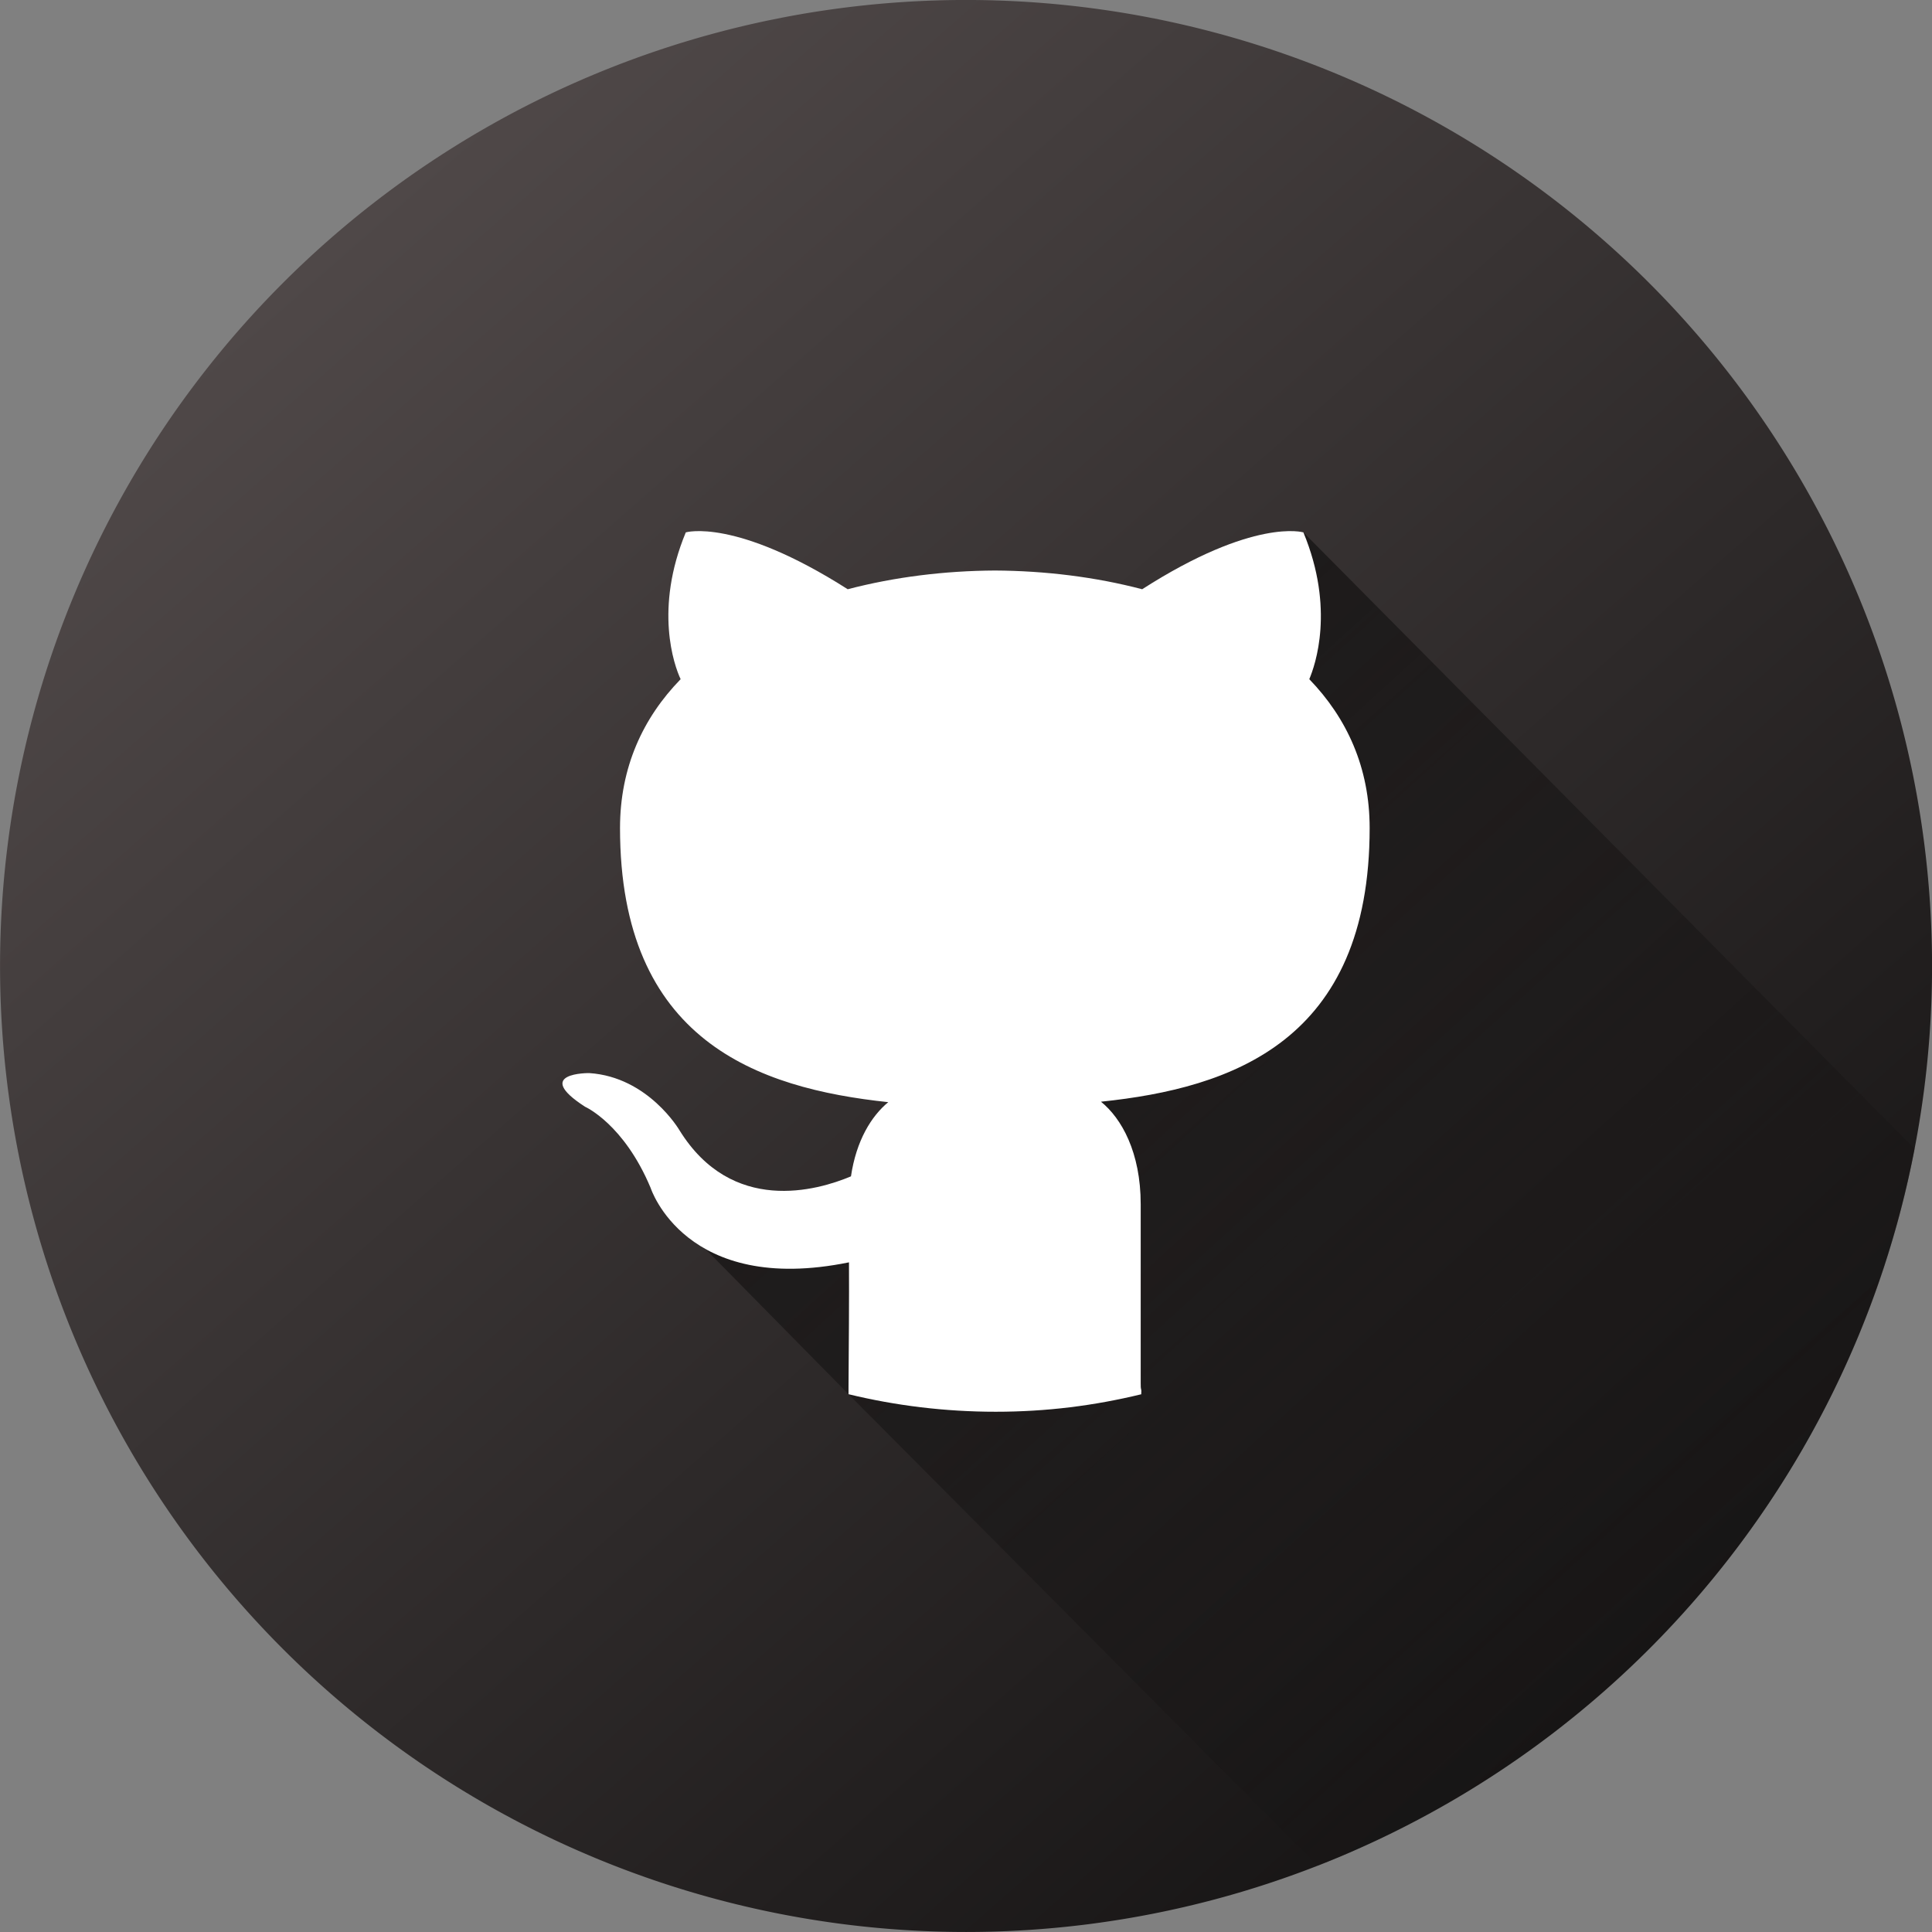 <?xml version="1.0" encoding="UTF-8" standalone="no"?>
<!-- Created with Inkscape (http://www.inkscape.org/) -->

<svg
   xmlns:dc="http://purl.org/dc/elements/1.1/"
   xmlns:cc="http://creativecommons.org/ns#"
   xmlns:rdf="http://www.w3.org/1999/02/22-rdf-syntax-ns#"
   xmlns:svg="http://www.w3.org/2000/svg"
   xmlns="http://www.w3.org/2000/svg"
   xmlns:xlink="http://www.w3.org/1999/xlink"
   xmlns:sodipodi="http://sodipodi.sourceforge.net/DTD/sodipodi-0.dtd"
   xmlns:inkscape="http://www.inkscape.org/namespaces/inkscape"
   width="60"
   height="60"
   viewBox="0 0 15.875 15.875"
   version="1.1"
   id="svg937"
   inkscape:version="0.92.4 (5da689c313, 2019-01-14)"
   sodipodi:docname="github_logo.svg">
  <rect x="0" y="0" width="15.875" height="15.875" fill="#808080" stroke="none"/>
  <defs
     id="defs931">
    <linearGradient
       inkscape:collect="always"
       xlink:href="#linearGradient899"
       id="linearGradient901"
       x1="1676.725"
       y1="-79.96"
       x2="1280.958"
       y2="-530.459"
       gradientUnits="userSpaceOnUse"
       gradientTransform="matrix(0.265,0,0,0.265,-286.724,238.935)" />
    <linearGradient
       inkscape:collect="always"
       id="linearGradient899">
      <stop
         style="stop-color:#171515;stop-opacity:1;"
         offset="0"
         id="stop895" />
      <stop
         style="stop-color:#4f4848;stop-opacity:1"
         offset="1"
         id="stop897" />
    </linearGradient>
    <linearGradient
       inkscape:collect="always"
       xlink:href="#linearGradient924"
       id="linearGradient918"
       x1="1399.497"
       y1="-446.627"
       x2="1707.259"
       y2="-108.997"
       gradientUnits="userSpaceOnUse"
       gradientTransform="matrix(0.265,0,0,0.265,-286.724,238.935)" />
    <linearGradient
       id="linearGradient924"
       inkscape:collect="always">
      <stop
         id="stop920"
         offset="0"
         style="stop-color:#171515;stop-opacity:1" />
      <stop
         id="stop922"
         offset="1"
         style="stop-color:#171515;stop-opacity:0.3" />
    </linearGradient>
  </defs>
  <sodipodi:namedview
     id="base"
     pagecolor="#ffffff"
     bordercolor="#666666"
     borderopacity="1.0"
     inkscape:pageopacity="0.0"
     inkscape:pageshadow="2"
     inkscape:zoom="5.6"
     inkscape:cx="78.098712"
     inkscape:cy="20.380931"
     inkscape:document-units="mm"
     inkscape:current-layer="layer1"
     showgrid="false"
     inkscape:window-width="1920"
     inkscape:window-height="1017"
     inkscape:window-x="-8"
     inkscape:window-y="-8"
     inkscape:window-maximized="1"
     units="px" />
  <g
     inkscape:label="Layer 1"
     inkscape:groupmode="layer"
     id="layer1"
     transform="translate(0,-281.125)">
    <g
       id="g4553"
       transform="matrix(0.1,0,0,0.1,-2.721,273.423)">
      <path
         inkscape:connector-curvature="0"
         id="path876"
         d="m 185.964,156.393 a 79.375,79.375 0 0 1 -79.375,79.375 79.375,79.375 0 0 1 -79.375,-79.375 79.375,79.375 0 0 1 79.375,-79.375 79.375,79.375 0 0 1 79.375,79.375 z"
         style="opacity:1;vector-effect:none;fill:url(#linearGradient901);fill-opacity:1;stroke:none;stroke-width:2.646;stroke-linecap:round;stroke-linejoin:round;stroke-miterlimit:4;stroke-dasharray:none;stroke-dashoffset:0;stroke-opacity:1;marker:none;paint-order:markers fill stroke" />
      <path
         inkscape:connector-curvature="0"
         id="path890"
         d="m 134.309,120.765 c 2.601,6.279 0.968,10.912 0.484,12.063 3.084,3.191 4.96,7.255 4.96,12.231 0,17.51 -11.312,21.366 -22.078,22.486 1.693,1.367 3.267,4.163 3.266,8.432 v 14.708 c 0,0.223 -2.4e-4,0.395 0.039,0.519 0.027,0.084 0.005,0.381 0.005,0.181 v 0.2 c -3.867,0.938 -7.78,1.436 -11.957,1.436 -3.845,0 -8.511,-0.641 -12.096,-1.441 l 38.542,38.745 c 25.301,-9.99 43.961,-32.191 49.055,-58.912 z m -37.377,70.815 c 0.006,-0.605 0.024,-3.42 0.035,-5.825 0.008,-1.73 0.012,-3.57 0.004,-5.011 -4.533,0.926 -9.366,-0.165 -11.787,-1.091 z"
         style="opacity:1;vector-effect:none;fill:url(#linearGradient918);fill-opacity:1;stroke:none;stroke-width:2.646;stroke-linecap:round;stroke-linejoin:round;stroke-miterlimit:4;stroke-dasharray:none;stroke-dashoffset:0;stroke-opacity:1;marker:none;paint-order:markers fill stroke" />
      <path
         d="m 120.986,191.585 c -3.867,0.938 -7.78,1.436 -11.957,1.436 -4.177,0 -8.23,-0.501 -12.097,-1.441 v -0.458 -0.109 c 0.005,-0.513 0.024,-2.771 0.035,-5.258 0.008,-1.73 0.012,-3.57 0.004,-5.011 -13.46,2.75 -16.299,-6.115 -16.299,-6.115 -2.201,-5.261 -5.383,-6.666 -5.383,-6.666 -4.383,-2.826 0.339,-2.769 0.339,-2.769 4.859,0.319 7.412,4.695 7.412,4.695 4.314,6.97 11.327,4.957 14.093,3.79 0.435,-2.948 1.682,-4.956 3.065,-6.096 -10.747,-1.14 -22.042,-5.06 -22.042,-22.524 0,-4.976 1.875,-9.04 4.981,-12.231 -0.544,-1.151 -2.178,-5.785 0.423,-12.063 0,0 4.052,-1.223 13.307,4.672 3.871,-1.014 7.984,-1.516 12.097,-1.538 4.113,0.023 8.226,0.524 12.097,1.538 9.194,-5.895 13.247,-4.672 13.247,-4.672 2.601,6.279 0.968,10.912 0.484,12.063 3.084,3.191 4.96,7.255 4.96,12.231 0,17.51 -11.312,21.366 -22.078,22.486 1.693,1.367 3.266,4.163 3.266,8.432 v 14.708 c 0,0.223 0,0.396 0.04,0.519 0.027,0.084 0.005,0.381 0.005,0.181 z"
         id="path883"
         inkscape:connector-curvature="0"
         style="clip-rule:evenodd;fill:#ffffff;fill-rule:evenodd;stroke-width:3.914"
         sodipodi:nodetypes="cscccccccccccscccccccscssccc" />
    </g>
  </g>
</svg>
